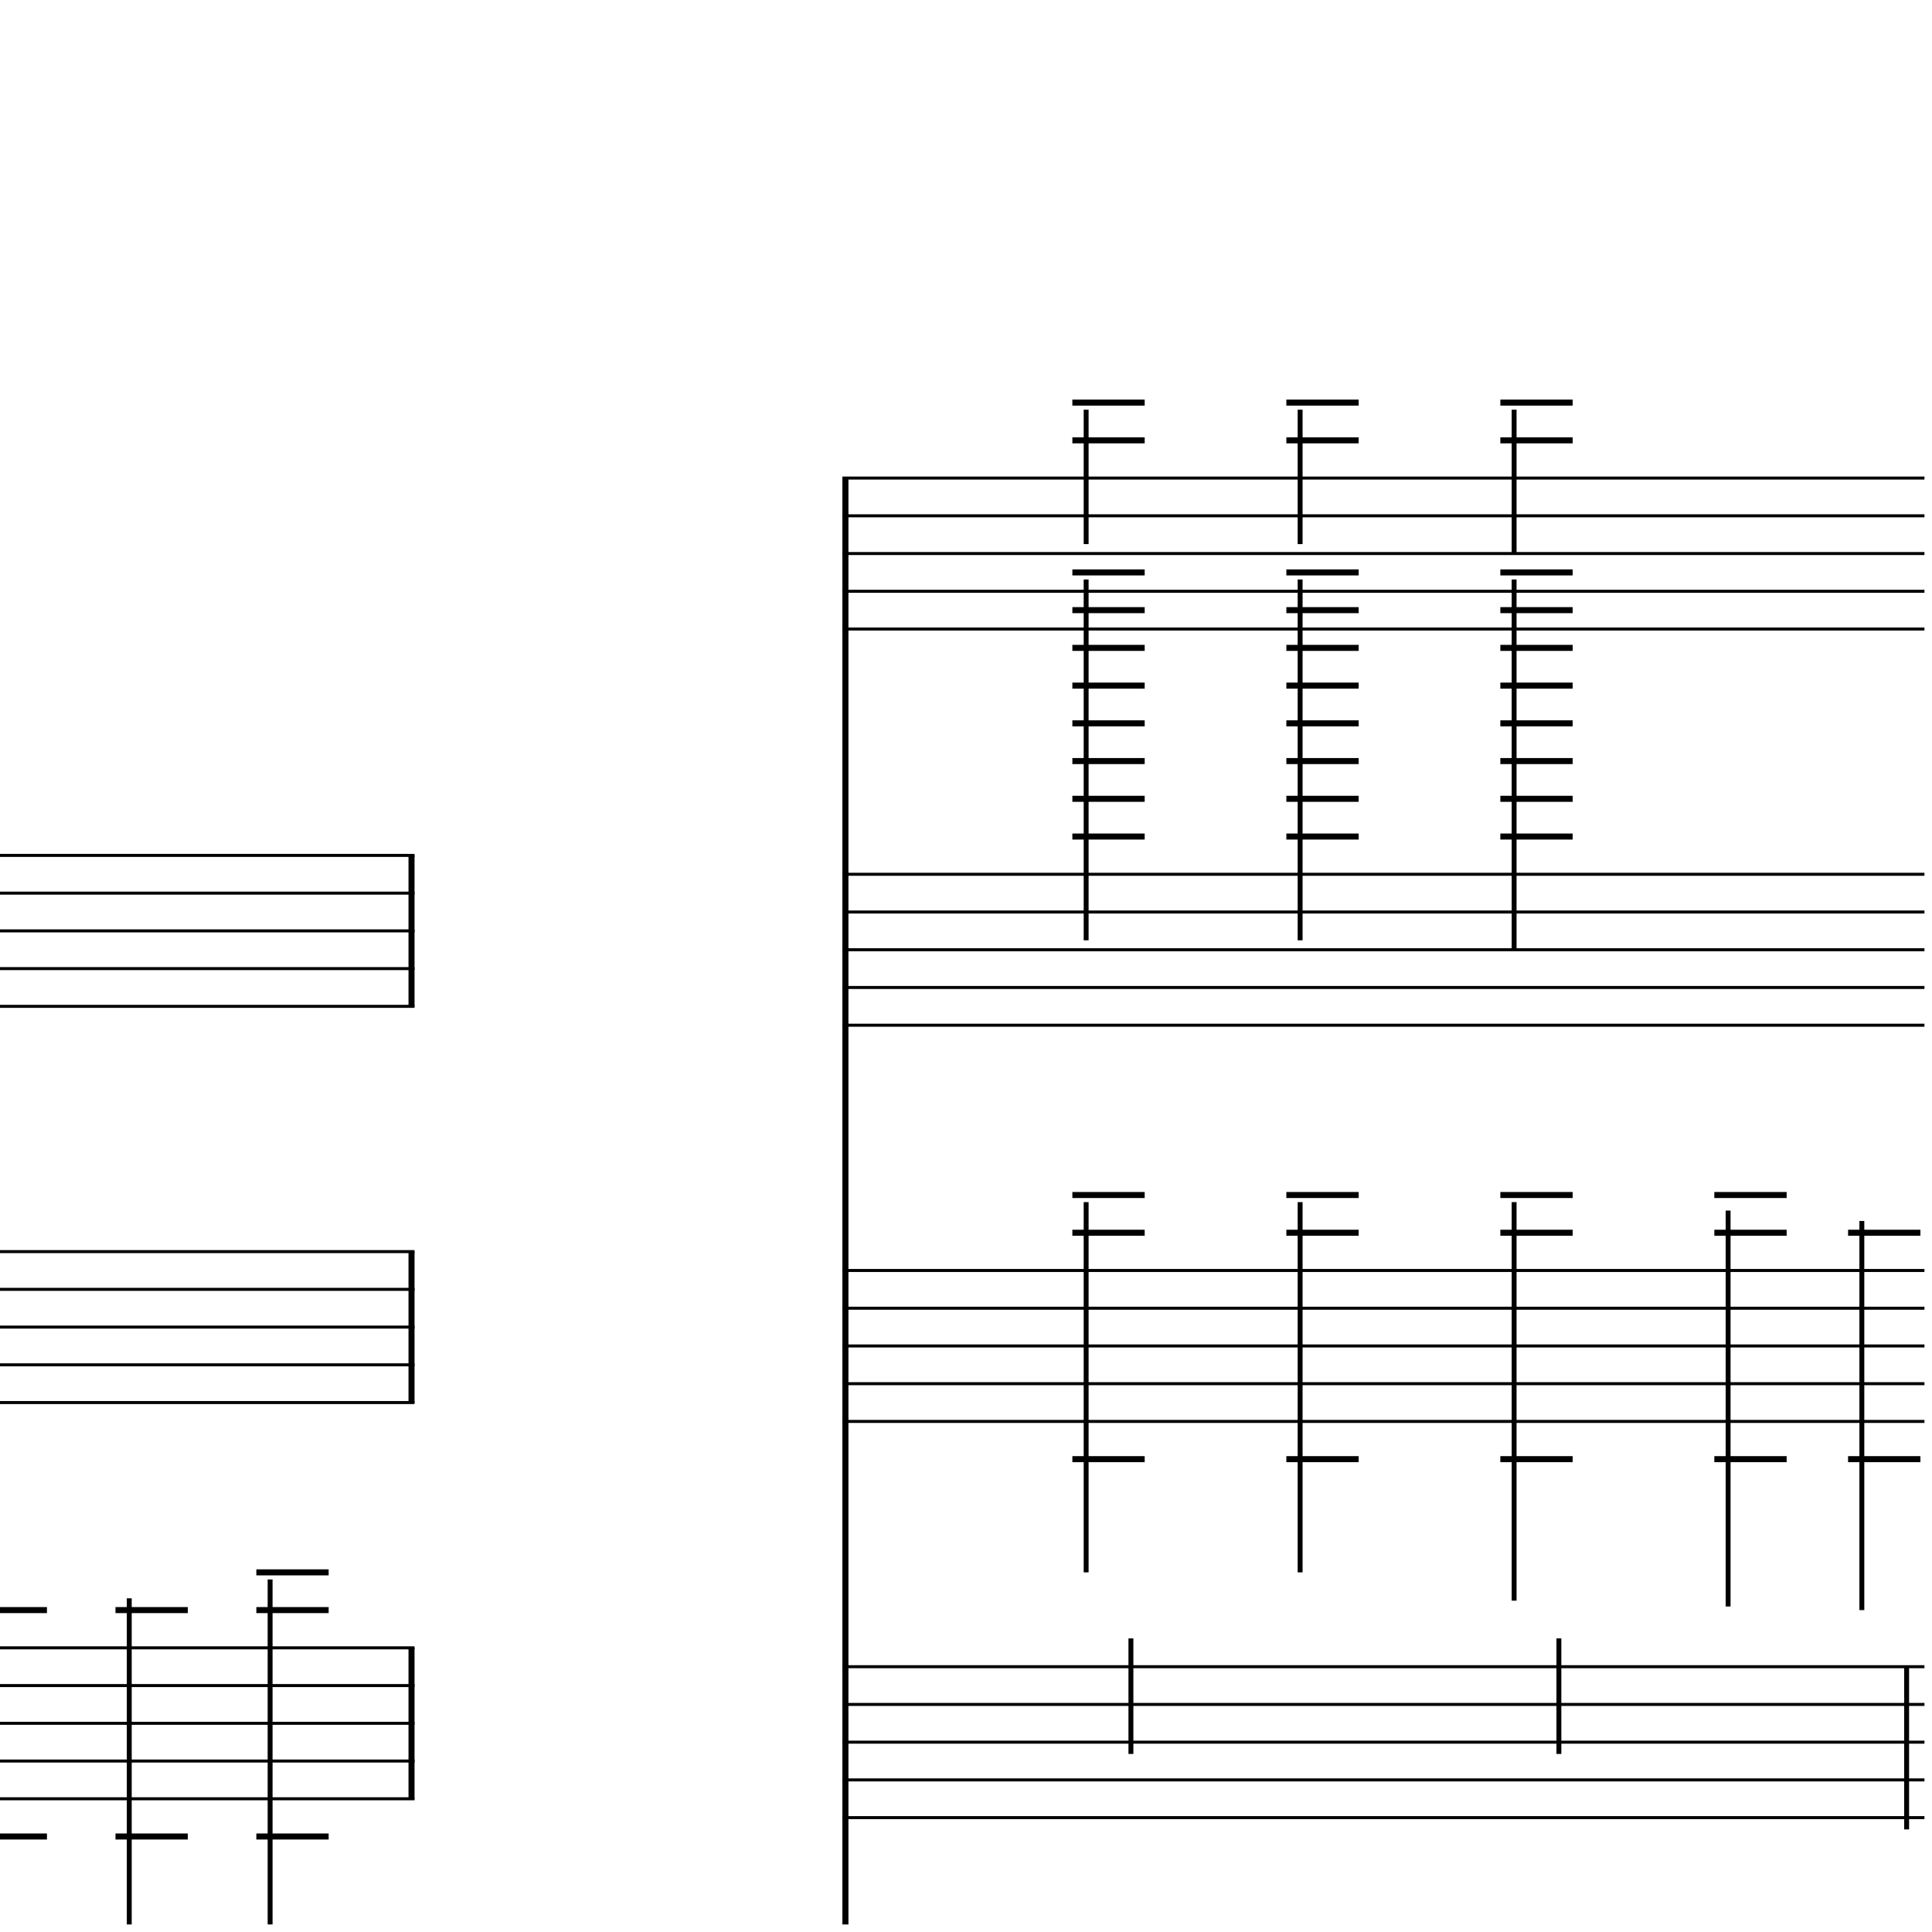 <?xml version="1.0" encoding="UTF-8" standalone="yes"?>
<svg width="256.0px" height="256.0px" xmlns="http://www.w3.org/2000/svg" xmlns:xlink="http://www.w3.org/1999/xlink" version="1.2" baseProfile="tiny">
<polyline points="0.0,113.346 54.929,113.346" fill="none" stroke="#000000" stroke-width="0.40" />
<polyline points="0.0,118.346 54.929,118.346" fill="none" stroke="#000000" stroke-width="0.40" />
<polyline points="0.0,123.346 54.929,123.346" fill="none" stroke="#000000" stroke-width="0.40" />
<polyline points="0.0,128.346 54.929,128.346" fill="none" stroke="#000000" stroke-width="0.40" />
<polyline points="0.0,133.346 54.929,133.346" fill="none" stroke="#000000" stroke-width="0.40" />
<polyline points="0.0,165.846 54.929,165.846" fill="none" stroke="#000000" stroke-width="0.40" />
<polyline points="0.0,170.846 54.929,170.846" fill="none" stroke="#000000" stroke-width="0.40" />
<polyline points="0.0,175.846 54.929,175.846" fill="none" stroke="#000000" stroke-width="0.40" />
<polyline points="0.0,180.846 54.929,180.846" fill="none" stroke="#000000" stroke-width="0.40" />
<polyline points="0.0,185.846 54.929,185.846" fill="none" stroke="#000000" stroke-width="0.40" />
<polyline points="0.0,218.346 54.929,218.346" fill="none" stroke="#000000" stroke-width="0.40" />
<polyline points="0.0,223.346 54.929,223.346" fill="none" stroke="#000000" stroke-width="0.40" />
<polyline points="0.0,228.346 54.929,228.346" fill="none" stroke="#000000" stroke-width="0.40" />
<polyline points="0.0,233.346 54.929,233.346" fill="none" stroke="#000000" stroke-width="0.40" />
<polyline points="0.0,238.346 54.929,238.346" fill="none" stroke="#000000" stroke-width="0.40" />
<polyline points="54.529,218.346 54.529,238.346" fill="" stroke="#000000" stroke-width="0.80" />
<polyline points="54.529,165.846 54.529,185.846" fill="" stroke="#000000" stroke-width="0.80" />
<polyline points="54.529,113.346 54.529,133.346" fill="" stroke="#000000" stroke-width="0.80" />
<polyline points="35.791,209.286 35.791,255.0" fill="" stroke="#000000" stroke-width="0.65" />
<polyline points="17.128,211.786 17.128,255.0" fill="" stroke="#000000" stroke-width="0.65" />
<polyline points="33.966,243.346 43.549,243.346" fill="" stroke="#000000" stroke-width="0.80" />
<polyline points="33.966,208.346 43.549,208.346" fill="" stroke="#000000" stroke-width="0.80" />
<polyline points="33.966,213.346 43.549,213.346" fill="" stroke="#000000" stroke-width="0.80" />
<polyline points="15.303,243.346 24.885,243.346" fill="" stroke="#000000" stroke-width="0.80" />
<polyline points="15.303,213.346 24.885,213.346" fill="" stroke="#000000" stroke-width="0.80" />
<polyline points="0.0,243.346 6.222,243.346" fill="" stroke="#000000" stroke-width="0.80" />
<polyline points="0.0,213.346 6.222,213.346" fill="" stroke="#000000" stroke-width="0.80" />
<polyline points="111.622,63.346 255.0,63.346" fill="none" stroke="#000000" stroke-width="0.40" />
<polyline points="111.622,68.347 255.0,68.347" fill="none" stroke="#000000" stroke-width="0.40" />
<polyline points="111.622,73.347 255.0,73.347" fill="none" stroke="#000000" stroke-width="0.40" />
<polyline points="111.622,78.347 255.0,78.347" fill="none" stroke="#000000" stroke-width="0.40" />
<polyline points="111.622,83.347 255.0,83.347" fill="none" stroke="#000000" stroke-width="0.40" />
<polyline points="111.622,115.846 255.0,115.846" fill="none" stroke="#000000" stroke-width="0.40" />
<polyline points="111.622,120.846 255.0,120.846" fill="none" stroke="#000000" stroke-width="0.40" />
<polyline points="111.622,125.846 255.0,125.846" fill="none" stroke="#000000" stroke-width="0.40" />
<polyline points="111.622,130.846 255.0,130.846" fill="none" stroke="#000000" stroke-width="0.40" />
<polyline points="111.622,135.846 255.0,135.846" fill="none" stroke="#000000" stroke-width="0.40" />
<polyline points="111.622,168.346 255.0,168.346" fill="none" stroke="#000000" stroke-width="0.40" />
<polyline points="111.622,173.346 255.0,173.346" fill="none" stroke="#000000" stroke-width="0.40" />
<polyline points="111.622,178.346 255.0,178.346" fill="none" stroke="#000000" stroke-width="0.40" />
<polyline points="111.622,183.346 255.0,183.346" fill="none" stroke="#000000" stroke-width="0.40" />
<polyline points="111.622,188.346 255.0,188.346" fill="none" stroke="#000000" stroke-width="0.40" />
<polyline points="111.622,220.846 255.0,220.846" fill="none" stroke="#000000" stroke-width="0.40" />
<polyline points="111.622,225.846 255.0,225.846" fill="none" stroke="#000000" stroke-width="0.40" />
<polyline points="111.622,230.846 255.0,230.846" fill="none" stroke="#000000" stroke-width="0.40" />
<polyline points="111.622,235.846 255.0,235.846" fill="none" stroke="#000000" stroke-width="0.40" />
<polyline points="111.622,240.846 255.0,240.846" fill="none" stroke="#000000" stroke-width="0.40" />
<polyline points="112.022,63.346 112.022,255.0" fill="" stroke="#000000" stroke-width="0.80" />
<polyline points="252.638,242.407 252.638,220.846" fill="" stroke="#000000" stroke-width="0.65" />
<polyline points="246.705,161.786 246.705,213.346" fill="" stroke="#000000" stroke-width="0.65" />
<polyline points="228.983,160.41 228.983,212.866" fill="" stroke="#000000" stroke-width="0.65" />
<polyline points="206.561,232.407 206.561,217.096" fill="" stroke="#000000" stroke-width="0.65" />
<polyline points="200.628,159.286 200.628,212.096" fill="" stroke="#000000" stroke-width="0.65" />
<polyline points="200.628,76.785 200.628,125.846" fill="" stroke="#000000" stroke-width="0.65" />
<polyline points="200.628,54.285 200.628,73.347" fill="" stroke="#000000" stroke-width="0.65" />
<polyline points="172.274,159.286 172.274,208.346" fill="" stroke="#000000" stroke-width="0.65" />
<polyline points="172.274,76.785 172.274,124.596" fill="" stroke="#000000" stroke-width="0.65" />
<polyline points="172.274,54.285 172.274,72.097" fill="" stroke="#000000" stroke-width="0.65" />
<polyline points="149.852,232.407 149.852,217.096" fill="" stroke="#000000" stroke-width="0.65" />
<polyline points="143.919,159.286 143.919,208.346" fill="" stroke="#000000" stroke-width="0.65" />
<polyline points="143.919,76.785 143.919,124.596" fill="" stroke="#000000" stroke-width="0.65" />
<polyline points="143.919,54.285 143.919,72.097" fill="" stroke="#000000" stroke-width="0.65" />
<polyline points="244.88,193.346 254.463,193.346" fill="" stroke="#000000" stroke-width="0.80" />
<polyline points="244.88,163.346 254.463,163.346" fill="" stroke="#000000" stroke-width="0.80" />
<polyline points="227.158,193.346 236.741,193.346" fill="" stroke="#000000" stroke-width="0.80" />
<polyline points="227.158,158.346 236.741,158.346" fill="" stroke="#000000" stroke-width="0.80" />
<polyline points="227.158,163.346 236.741,163.346" fill="" stroke="#000000" stroke-width="0.80" />
<polyline points="198.803,193.346 208.386,193.346" fill="" stroke="#000000" stroke-width="0.80" />
<polyline points="198.803,158.346 208.386,158.346" fill="" stroke="#000000" stroke-width="0.80" />
<polyline points="198.803,163.346 208.386,163.346" fill="" stroke="#000000" stroke-width="0.80" />
<polyline points="198.803,75.847 208.386,75.847" fill="" stroke="#000000" stroke-width="0.80" />
<polyline points="198.803,80.847 208.386,80.847" fill="" stroke="#000000" stroke-width="0.80" />
<polyline points="198.803,85.847 208.386,85.847" fill="" stroke="#000000" stroke-width="0.80" />
<polyline points="198.803,90.847 208.386,90.847" fill="" stroke="#000000" stroke-width="0.80" />
<polyline points="198.803,95.847 208.386,95.847" fill="" stroke="#000000" stroke-width="0.80" />
<polyline points="198.803,100.846 208.386,100.846" fill="" stroke="#000000" stroke-width="0.80" />
<polyline points="198.803,105.846 208.386,105.846" fill="" stroke="#000000" stroke-width="0.80" />
<polyline points="198.803,110.846 208.386,110.846" fill="" stroke="#000000" stroke-width="0.80" />
<polyline points="198.803,53.346 208.386,53.346" fill="" stroke="#000000" stroke-width="0.80" />
<polyline points="198.803,58.346 208.386,58.346" fill="" stroke="#000000" stroke-width="0.80" />
<polyline points="170.449,193.346 180.031,193.346" fill="" stroke="#000000" stroke-width="0.80" />
<polyline points="170.449,158.346 180.031,158.346" fill="" stroke="#000000" stroke-width="0.80" />
<polyline points="170.449,163.346 180.031,163.346" fill="" stroke="#000000" stroke-width="0.80" />
<polyline points="170.449,75.847 180.031,75.847" fill="" stroke="#000000" stroke-width="0.80" />
<polyline points="170.449,80.847 180.031,80.847" fill="" stroke="#000000" stroke-width="0.80" />
<polyline points="170.449,85.847 180.031,85.847" fill="" stroke="#000000" stroke-width="0.80" />
<polyline points="170.449,90.847 180.031,90.847" fill="" stroke="#000000" stroke-width="0.80" />
<polyline points="170.449,95.847 180.031,95.847" fill="" stroke="#000000" stroke-width="0.80" />
<polyline points="170.449,100.846 180.031,100.846" fill="" stroke="#000000" stroke-width="0.80" />
<polyline points="170.449,105.846 180.031,105.846" fill="" stroke="#000000" stroke-width="0.80" />
<polyline points="170.449,110.846 180.031,110.846" fill="" stroke="#000000" stroke-width="0.80" />
<polyline points="170.449,53.346 180.031,53.346" fill="" stroke="#000000" stroke-width="0.80" />
<polyline points="170.449,58.346 180.031,58.346" fill="" stroke="#000000" stroke-width="0.80" />
<polyline points="142.094,193.346 151.677,193.346" fill="" stroke="#000000" stroke-width="0.80" />
<polyline points="142.094,158.346 151.677,158.346" fill="" stroke="#000000" stroke-width="0.80" />
<polyline points="142.094,163.346 151.677,163.346" fill="" stroke="#000000" stroke-width="0.80" />
<polyline points="142.094,75.847 151.677,75.847" fill="" stroke="#000000" stroke-width="0.80" />
<polyline points="142.094,80.847 151.677,80.847" fill="" stroke="#000000" stroke-width="0.80" />
<polyline points="142.094,85.847 151.677,85.847" fill="" stroke="#000000" stroke-width="0.80" />
<polyline points="142.094,90.847 151.677,90.847" fill="" stroke="#000000" stroke-width="0.80" />
<polyline points="142.094,95.847 151.677,95.847" fill="" stroke="#000000" stroke-width="0.80" />
<polyline points="142.094,100.846 151.677,100.846" fill="" stroke="#000000" stroke-width="0.80" />
<polyline points="142.094,105.846 151.677,105.846" fill="" stroke="#000000" stroke-width="0.80" />
<polyline points="142.094,110.846 151.677,110.846" fill="" stroke="#000000" stroke-width="0.80" />
<polyline points="142.094,53.346 151.677,53.346" fill="" stroke="#000000" stroke-width="0.80" />
<polyline points="142.094,58.346 151.677,58.346" fill="" stroke="#000000" stroke-width="0.80" />
</svg>
